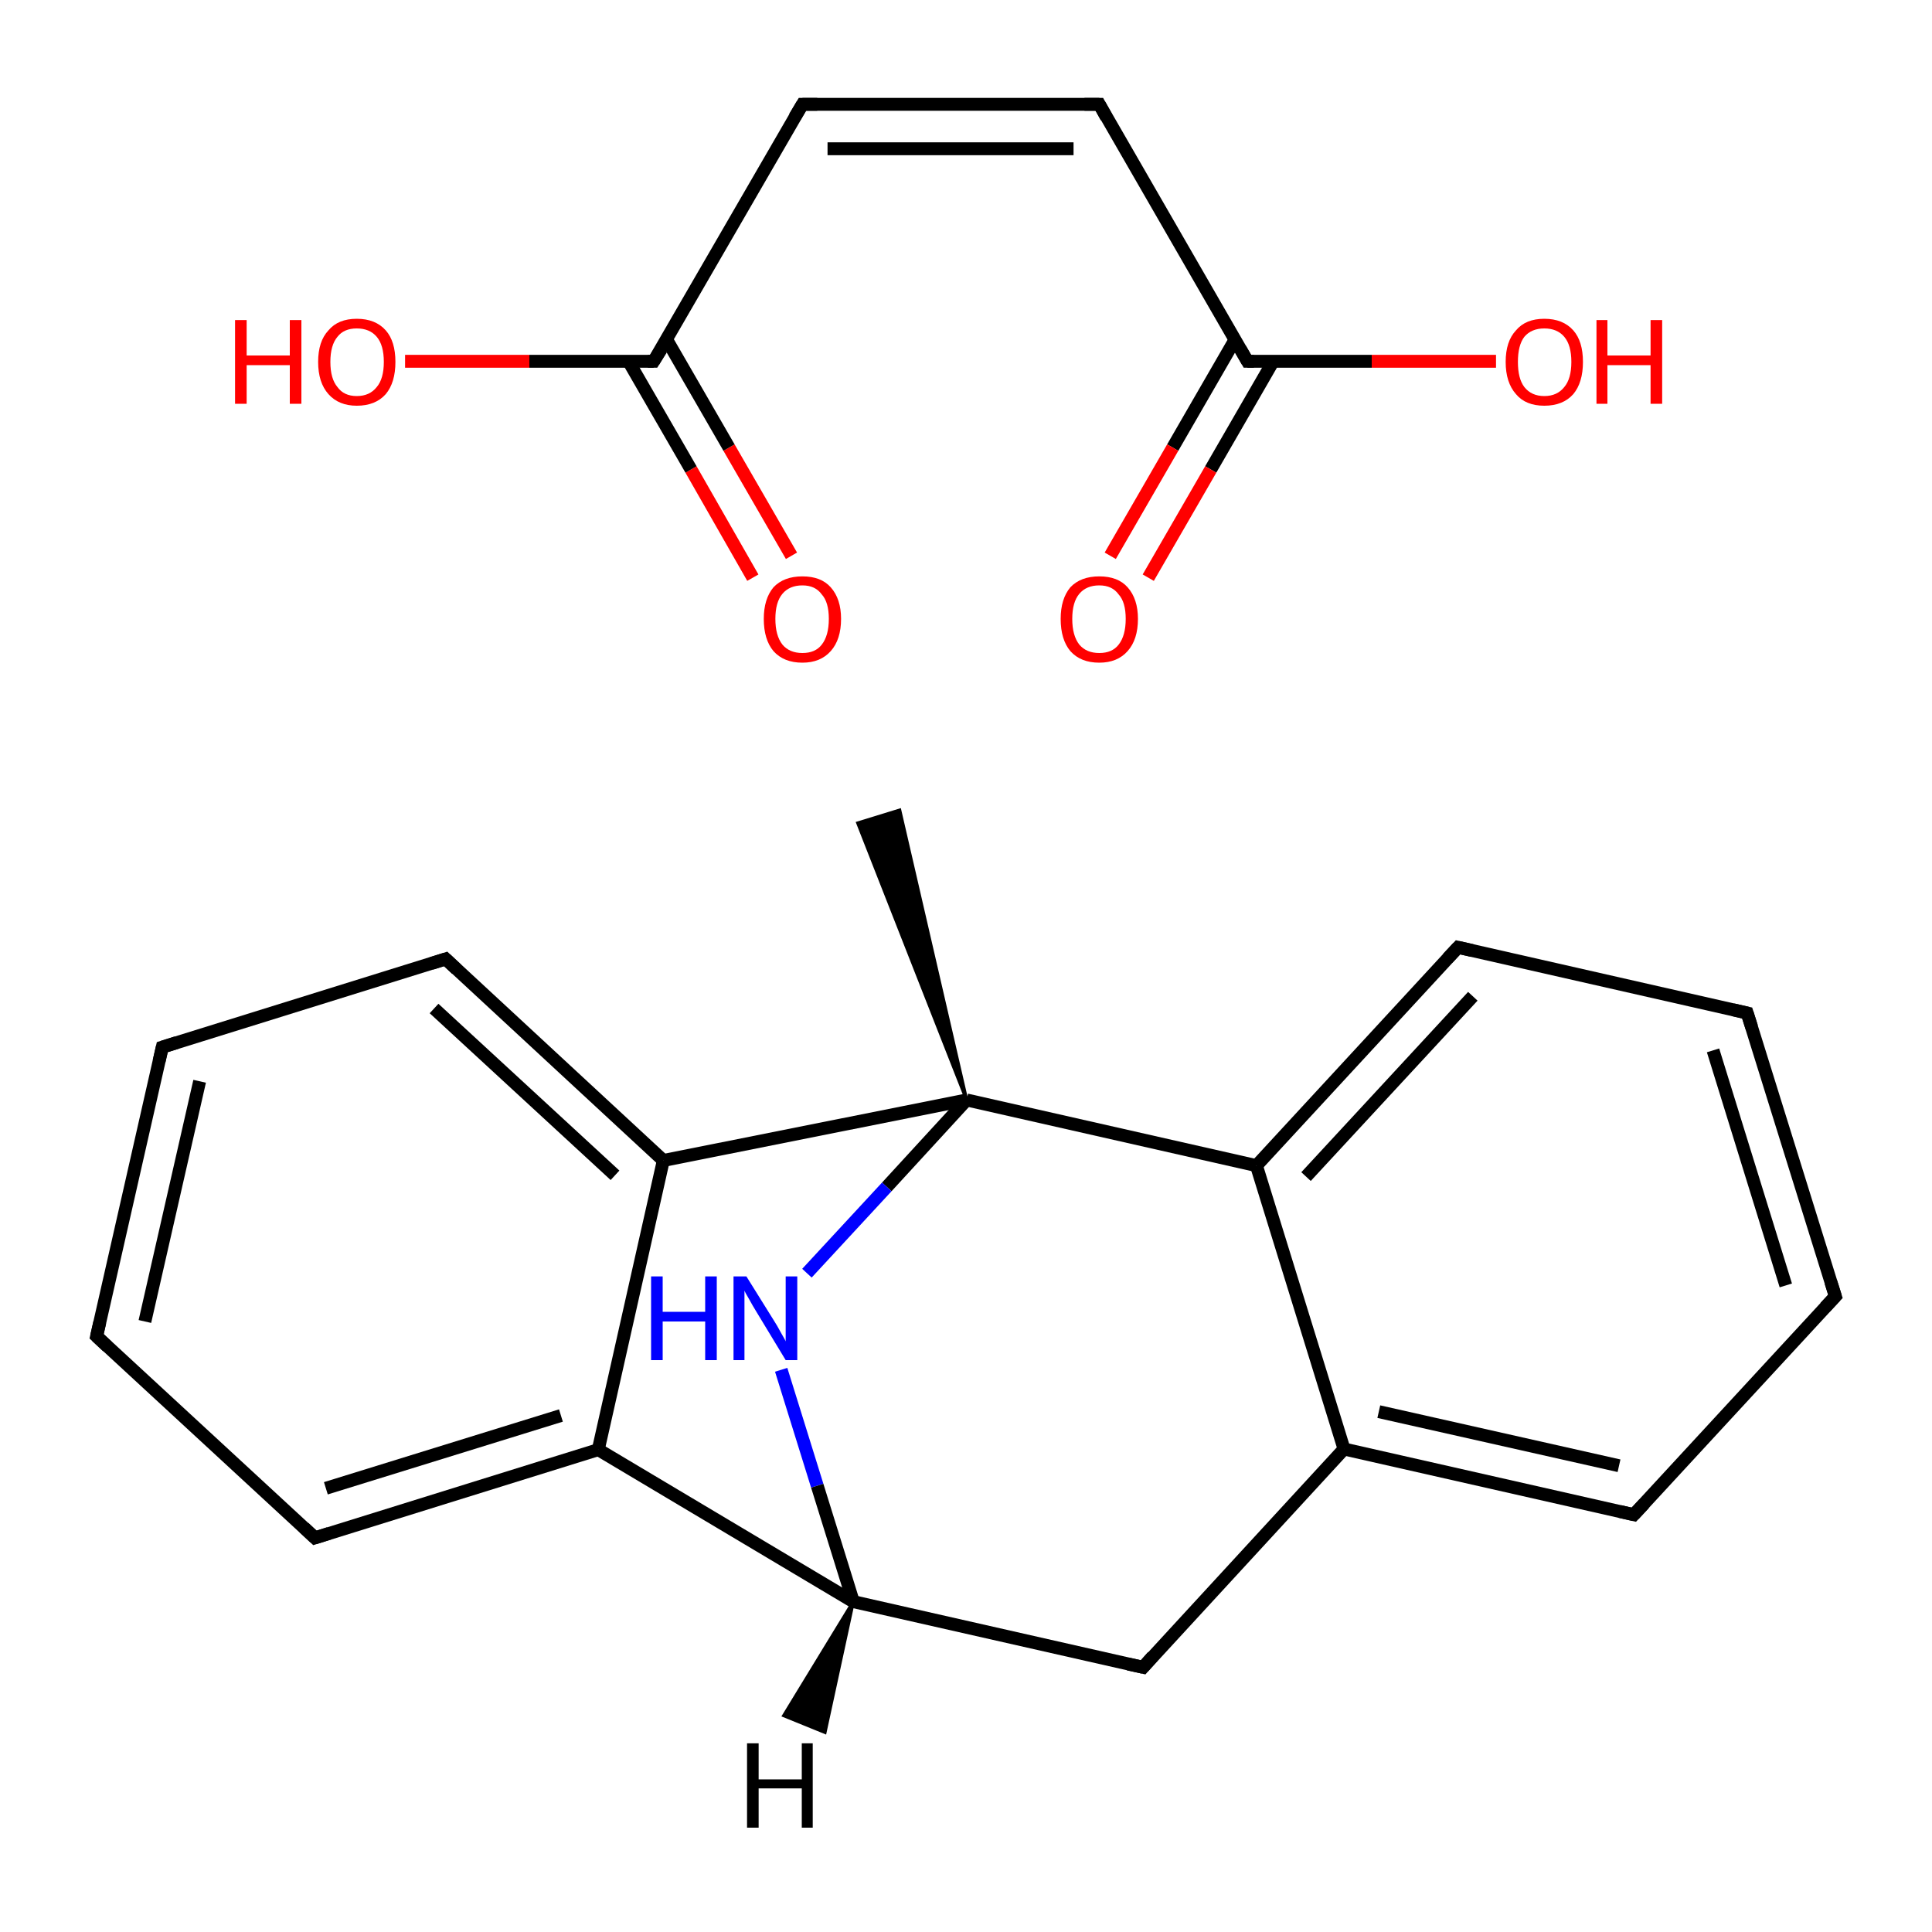<?xml version='1.0' encoding='iso-8859-1'?>
<svg version='1.1' baseProfile='full'
              xmlns='http://www.w3.org/2000/svg'
                      xmlns:rdkit='http://www.rdkit.org/xml'
                      xmlns:xlink='http://www.w3.org/1999/xlink'
                  xml:space='preserve'
width='300px' height='300px' viewBox='0 0 300 300'>
<!-- END OF HEADER -->
<rect style='opacity:1.0;fill:#FFFFFF;stroke:none' width='300.0' height='300.0' x='0.0' y='0.0'> </rect>
<path class='bond-0 atom-1 atom-0' d='M 150.1,170.8 L 133.2,127.8 L 139.7,125.8 Z' style='fill:#000000;fill-rule:evenodd;fill-opacity:1;stroke:#000000;stroke-width:0.5px;stroke-linecap:butt;stroke-linejoin:miter;stroke-miterlimit:10;stroke-opacity:1;' />
<path class='bond-1 atom-1 atom-2' d='M 150.1,170.8 L 137.7,184.3' style='fill:none;fill-rule:evenodd;stroke:#000000;stroke-width:2.0px;stroke-linecap:butt;stroke-linejoin:miter;stroke-opacity:1' />
<path class='bond-1 atom-1 atom-2' d='M 137.7,184.3 L 125.3,197.7' style='fill:none;fill-rule:evenodd;stroke:#0000FF;stroke-width:2.0px;stroke-linecap:butt;stroke-linejoin:miter;stroke-opacity:1' />
<path class='bond-2 atom-2 atom-3' d='M 121.3,212.7 L 126.9,230.7' style='fill:none;fill-rule:evenodd;stroke:#0000FF;stroke-width:2.0px;stroke-linecap:butt;stroke-linejoin:miter;stroke-opacity:1' />
<path class='bond-2 atom-2 atom-3' d='M 126.9,230.7 L 132.5,248.7' style='fill:none;fill-rule:evenodd;stroke:#000000;stroke-width:2.0px;stroke-linecap:butt;stroke-linejoin:miter;stroke-opacity:1' />
<path class='bond-3 atom-3 atom-4' d='M 132.5,248.7 L 177.5,258.9' style='fill:none;fill-rule:evenodd;stroke:#000000;stroke-width:2.0px;stroke-linecap:butt;stroke-linejoin:miter;stroke-opacity:1' />
<path class='bond-4 atom-4 atom-5' d='M 177.5,258.9 L 208.7,225.0' style='fill:none;fill-rule:evenodd;stroke:#000000;stroke-width:2.0px;stroke-linecap:butt;stroke-linejoin:miter;stroke-opacity:1' />
<path class='bond-5 atom-5 atom-6' d='M 208.7,225.0 L 253.7,235.2' style='fill:none;fill-rule:evenodd;stroke:#000000;stroke-width:2.0px;stroke-linecap:butt;stroke-linejoin:miter;stroke-opacity:1' />
<path class='bond-5 atom-5 atom-6' d='M 214.1,219.2 L 251.4,227.6' style='fill:none;fill-rule:evenodd;stroke:#000000;stroke-width:2.0px;stroke-linecap:butt;stroke-linejoin:miter;stroke-opacity:1' />
<path class='bond-6 atom-6 atom-7' d='M 253.7,235.2 L 285.0,201.3' style='fill:none;fill-rule:evenodd;stroke:#000000;stroke-width:2.0px;stroke-linecap:butt;stroke-linejoin:miter;stroke-opacity:1' />
<path class='bond-7 atom-7 atom-8' d='M 285.0,201.3 L 271.3,157.3' style='fill:none;fill-rule:evenodd;stroke:#000000;stroke-width:2.0px;stroke-linecap:butt;stroke-linejoin:miter;stroke-opacity:1' />
<path class='bond-7 atom-7 atom-8' d='M 277.3,199.6 L 266.0,163.1' style='fill:none;fill-rule:evenodd;stroke:#000000;stroke-width:2.0px;stroke-linecap:butt;stroke-linejoin:miter;stroke-opacity:1' />
<path class='bond-8 atom-8 atom-9' d='M 271.3,157.3 L 226.4,147.1' style='fill:none;fill-rule:evenodd;stroke:#000000;stroke-width:2.0px;stroke-linecap:butt;stroke-linejoin:miter;stroke-opacity:1' />
<path class='bond-9 atom-9 atom-10' d='M 226.4,147.1 L 195.1,181.0' style='fill:none;fill-rule:evenodd;stroke:#000000;stroke-width:2.0px;stroke-linecap:butt;stroke-linejoin:miter;stroke-opacity:1' />
<path class='bond-9 atom-9 atom-10' d='M 228.7,154.7 L 202.8,182.7' style='fill:none;fill-rule:evenodd;stroke:#000000;stroke-width:2.0px;stroke-linecap:butt;stroke-linejoin:miter;stroke-opacity:1' />
<path class='bond-10 atom-3 atom-11' d='M 132.5,248.7 L 92.9,225.1' style='fill:none;fill-rule:evenodd;stroke:#000000;stroke-width:2.0px;stroke-linecap:butt;stroke-linejoin:miter;stroke-opacity:1' />
<path class='bond-11 atom-11 atom-12' d='M 92.9,225.1 L 48.9,238.8' style='fill:none;fill-rule:evenodd;stroke:#000000;stroke-width:2.0px;stroke-linecap:butt;stroke-linejoin:miter;stroke-opacity:1' />
<path class='bond-11 atom-11 atom-12' d='M 87.1,219.8 L 50.6,231.1' style='fill:none;fill-rule:evenodd;stroke:#000000;stroke-width:2.0px;stroke-linecap:butt;stroke-linejoin:miter;stroke-opacity:1' />
<path class='bond-12 atom-12 atom-13' d='M 48.9,238.8 L 15.0,207.5' style='fill:none;fill-rule:evenodd;stroke:#000000;stroke-width:2.0px;stroke-linecap:butt;stroke-linejoin:miter;stroke-opacity:1' />
<path class='bond-13 atom-13 atom-14' d='M 15.0,207.5 L 25.2,162.6' style='fill:none;fill-rule:evenodd;stroke:#000000;stroke-width:2.0px;stroke-linecap:butt;stroke-linejoin:miter;stroke-opacity:1' />
<path class='bond-13 atom-13 atom-14' d='M 22.5,205.2 L 31.0,167.9' style='fill:none;fill-rule:evenodd;stroke:#000000;stroke-width:2.0px;stroke-linecap:butt;stroke-linejoin:miter;stroke-opacity:1' />
<path class='bond-14 atom-14 atom-15' d='M 25.2,162.6 L 69.2,148.9' style='fill:none;fill-rule:evenodd;stroke:#000000;stroke-width:2.0px;stroke-linecap:butt;stroke-linejoin:miter;stroke-opacity:1' />
<path class='bond-15 atom-15 atom-16' d='M 69.2,148.9 L 103.0,180.2' style='fill:none;fill-rule:evenodd;stroke:#000000;stroke-width:2.0px;stroke-linecap:butt;stroke-linejoin:miter;stroke-opacity:1' />
<path class='bond-15 atom-15 atom-16' d='M 67.4,156.6 L 95.5,182.5' style='fill:none;fill-rule:evenodd;stroke:#000000;stroke-width:2.0px;stroke-linecap:butt;stroke-linejoin:miter;stroke-opacity:1' />
<path class='bond-16 atom-17 atom-18' d='M 116.9,89.7 L 107.3,72.9' style='fill:none;fill-rule:evenodd;stroke:#FF0000;stroke-width:2.0px;stroke-linecap:butt;stroke-linejoin:miter;stroke-opacity:1' />
<path class='bond-16 atom-17 atom-18' d='M 107.3,72.9 L 97.6,56.1' style='fill:none;fill-rule:evenodd;stroke:#000000;stroke-width:2.0px;stroke-linecap:butt;stroke-linejoin:miter;stroke-opacity:1' />
<path class='bond-16 atom-17 atom-18' d='M 122.9,86.3 L 113.2,69.5' style='fill:none;fill-rule:evenodd;stroke:#FF0000;stroke-width:2.0px;stroke-linecap:butt;stroke-linejoin:miter;stroke-opacity:1' />
<path class='bond-16 atom-17 atom-18' d='M 113.2,69.5 L 103.5,52.7' style='fill:none;fill-rule:evenodd;stroke:#000000;stroke-width:2.0px;stroke-linecap:butt;stroke-linejoin:miter;stroke-opacity:1' />
<path class='bond-17 atom-18 atom-19' d='M 101.5,56.1 L 82.2,56.1' style='fill:none;fill-rule:evenodd;stroke:#000000;stroke-width:2.0px;stroke-linecap:butt;stroke-linejoin:miter;stroke-opacity:1' />
<path class='bond-17 atom-18 atom-19' d='M 82.2,56.1 L 62.9,56.1' style='fill:none;fill-rule:evenodd;stroke:#FF0000;stroke-width:2.0px;stroke-linecap:butt;stroke-linejoin:miter;stroke-opacity:1' />
<path class='bond-18 atom-18 atom-20' d='M 101.5,56.1 L 124.6,16.2' style='fill:none;fill-rule:evenodd;stroke:#000000;stroke-width:2.0px;stroke-linecap:butt;stroke-linejoin:miter;stroke-opacity:1' />
<path class='bond-19 atom-20 atom-21' d='M 124.6,16.2 L 170.7,16.2' style='fill:none;fill-rule:evenodd;stroke:#000000;stroke-width:2.0px;stroke-linecap:butt;stroke-linejoin:miter;stroke-opacity:1' />
<path class='bond-19 atom-20 atom-21' d='M 128.5,23.1 L 166.7,23.1' style='fill:none;fill-rule:evenodd;stroke:#000000;stroke-width:2.0px;stroke-linecap:butt;stroke-linejoin:miter;stroke-opacity:1' />
<path class='bond-20 atom-21 atom-22' d='M 170.7,16.2 L 193.7,56.1' style='fill:none;fill-rule:evenodd;stroke:#000000;stroke-width:2.0px;stroke-linecap:butt;stroke-linejoin:miter;stroke-opacity:1' />
<path class='bond-21 atom-22 atom-23' d='M 191.8,52.7 L 182.1,69.5' style='fill:none;fill-rule:evenodd;stroke:#000000;stroke-width:2.0px;stroke-linecap:butt;stroke-linejoin:miter;stroke-opacity:1' />
<path class='bond-21 atom-22 atom-23' d='M 182.1,69.5 L 172.4,86.3' style='fill:none;fill-rule:evenodd;stroke:#FF0000;stroke-width:2.0px;stroke-linecap:butt;stroke-linejoin:miter;stroke-opacity:1' />
<path class='bond-21 atom-22 atom-23' d='M 197.7,56.1 L 188.0,72.9' style='fill:none;fill-rule:evenodd;stroke:#000000;stroke-width:2.0px;stroke-linecap:butt;stroke-linejoin:miter;stroke-opacity:1' />
<path class='bond-21 atom-22 atom-23' d='M 188.0,72.9 L 178.3,89.7' style='fill:none;fill-rule:evenodd;stroke:#FF0000;stroke-width:2.0px;stroke-linecap:butt;stroke-linejoin:miter;stroke-opacity:1' />
<path class='bond-22 atom-22 atom-24' d='M 193.7,56.1 L 213.0,56.1' style='fill:none;fill-rule:evenodd;stroke:#000000;stroke-width:2.0px;stroke-linecap:butt;stroke-linejoin:miter;stroke-opacity:1' />
<path class='bond-22 atom-22 atom-24' d='M 213.0,56.1 L 232.3,56.1' style='fill:none;fill-rule:evenodd;stroke:#FF0000;stroke-width:2.0px;stroke-linecap:butt;stroke-linejoin:miter;stroke-opacity:1' />
<path class='bond-23 atom-10 atom-1' d='M 195.1,181.0 L 150.1,170.8' style='fill:none;fill-rule:evenodd;stroke:#000000;stroke-width:2.0px;stroke-linecap:butt;stroke-linejoin:miter;stroke-opacity:1' />
<path class='bond-24 atom-16 atom-11' d='M 103.0,180.2 L 92.9,225.1' style='fill:none;fill-rule:evenodd;stroke:#000000;stroke-width:2.0px;stroke-linecap:butt;stroke-linejoin:miter;stroke-opacity:1' />
<path class='bond-25 atom-16 atom-1' d='M 103.0,180.2 L 150.1,170.8' style='fill:none;fill-rule:evenodd;stroke:#000000;stroke-width:2.0px;stroke-linecap:butt;stroke-linejoin:miter;stroke-opacity:1' />
<path class='bond-26 atom-10 atom-5' d='M 195.1,181.0 L 208.7,225.0' style='fill:none;fill-rule:evenodd;stroke:#000000;stroke-width:2.0px;stroke-linecap:butt;stroke-linejoin:miter;stroke-opacity:1' />
<path class='bond-27 atom-3 atom-25' d='M 132.5,248.7 L 128.1,269.0 L 121.7,266.4 Z' style='fill:#000000;fill-rule:evenodd;fill-opacity:1;stroke:#000000;stroke-width:0.5px;stroke-linecap:butt;stroke-linejoin:miter;stroke-miterlimit:10;stroke-opacity:1;' />
<path d='M 175.2,258.4 L 177.5,258.9 L 179.0,257.2' style='fill:none;stroke:#000000;stroke-width:2.0px;stroke-linecap:butt;stroke-linejoin:miter;stroke-miterlimit:10;stroke-opacity:1;' />
<path d='M 251.5,234.7 L 253.7,235.2 L 255.3,233.5' style='fill:none;stroke:#000000;stroke-width:2.0px;stroke-linecap:butt;stroke-linejoin:miter;stroke-miterlimit:10;stroke-opacity:1;' />
<path d='M 283.4,203.0 L 285.0,201.3 L 284.3,199.1' style='fill:none;stroke:#000000;stroke-width:2.0px;stroke-linecap:butt;stroke-linejoin:miter;stroke-miterlimit:10;stroke-opacity:1;' />
<path d='M 272.0,159.5 L 271.3,157.3 L 269.1,156.8' style='fill:none;stroke:#000000;stroke-width:2.0px;stroke-linecap:butt;stroke-linejoin:miter;stroke-miterlimit:10;stroke-opacity:1;' />
<path d='M 228.6,147.6 L 226.4,147.1 L 224.8,148.8' style='fill:none;stroke:#000000;stroke-width:2.0px;stroke-linecap:butt;stroke-linejoin:miter;stroke-miterlimit:10;stroke-opacity:1;' />
<path d='M 51.1,238.1 L 48.9,238.8 L 47.2,237.2' style='fill:none;stroke:#000000;stroke-width:2.0px;stroke-linecap:butt;stroke-linejoin:miter;stroke-miterlimit:10;stroke-opacity:1;' />
<path d='M 16.7,209.1 L 15.0,207.5 L 15.5,205.3' style='fill:none;stroke:#000000;stroke-width:2.0px;stroke-linecap:butt;stroke-linejoin:miter;stroke-miterlimit:10;stroke-opacity:1;' />
<path d='M 24.7,164.8 L 25.2,162.6 L 27.4,161.9' style='fill:none;stroke:#000000;stroke-width:2.0px;stroke-linecap:butt;stroke-linejoin:miter;stroke-miterlimit:10;stroke-opacity:1;' />
<path d='M 67.0,149.6 L 69.2,148.9 L 70.9,150.5' style='fill:none;stroke:#000000;stroke-width:2.0px;stroke-linecap:butt;stroke-linejoin:miter;stroke-miterlimit:10;stroke-opacity:1;' />
<path d='M 100.6,56.1 L 101.5,56.1 L 102.7,54.2' style='fill:none;stroke:#000000;stroke-width:2.0px;stroke-linecap:butt;stroke-linejoin:miter;stroke-miterlimit:10;stroke-opacity:1;' />
<path d='M 123.4,18.2 L 124.6,16.2 L 126.9,16.2' style='fill:none;stroke:#000000;stroke-width:2.0px;stroke-linecap:butt;stroke-linejoin:miter;stroke-miterlimit:10;stroke-opacity:1;' />
<path d='M 168.4,16.2 L 170.7,16.2 L 171.8,18.2' style='fill:none;stroke:#000000;stroke-width:2.0px;stroke-linecap:butt;stroke-linejoin:miter;stroke-miterlimit:10;stroke-opacity:1;' />
<path d='M 192.6,54.2 L 193.7,56.1 L 194.7,56.1' style='fill:none;stroke:#000000;stroke-width:2.0px;stroke-linecap:butt;stroke-linejoin:miter;stroke-miterlimit:10;stroke-opacity:1;' />
<path class='atom-2' d='M 101.1 198.2
L 102.9 198.2
L 102.9 203.7
L 109.5 203.7
L 109.5 198.2
L 111.3 198.2
L 111.3 211.2
L 109.5 211.2
L 109.5 205.2
L 102.9 205.2
L 102.9 211.2
L 101.1 211.2
L 101.1 198.2
' fill='#0000FF'/>
<path class='atom-2' d='M 115.9 198.2
L 120.2 205.1
Q 120.6 205.7, 121.3 207.0
Q 122.0 208.2, 122.0 208.3
L 122.0 198.2
L 123.8 198.2
L 123.8 211.2
L 122.0 211.2
L 117.4 203.6
Q 116.9 202.8, 116.3 201.7
Q 115.7 200.7, 115.6 200.4
L 115.6 211.2
L 113.9 211.2
L 113.9 198.2
L 115.9 198.2
' fill='#0000FF'/>
<path class='atom-17' d='M 118.6 96.1
Q 118.6 93.0, 120.1 91.2
Q 121.7 89.5, 124.6 89.5
Q 127.5 89.5, 129.0 91.2
Q 130.6 93.0, 130.6 96.1
Q 130.6 99.3, 129.0 101.1
Q 127.4 102.9, 124.6 102.9
Q 121.7 102.9, 120.1 101.1
Q 118.6 99.3, 118.6 96.1
M 124.6 101.4
Q 126.6 101.4, 127.6 100.1
Q 128.7 98.7, 128.7 96.1
Q 128.7 93.5, 127.6 92.3
Q 126.6 90.9, 124.6 90.9
Q 122.6 90.9, 121.5 92.2
Q 120.4 93.5, 120.4 96.1
Q 120.4 98.7, 121.5 100.1
Q 122.6 101.4, 124.6 101.4
' fill='#FF0000'/>
<path class='atom-19' d='M 36.5 49.7
L 38.3 49.7
L 38.3 55.2
L 45.0 55.2
L 45.0 49.7
L 46.8 49.7
L 46.8 62.7
L 45.0 62.7
L 45.0 56.7
L 38.3 56.7
L 38.3 62.7
L 36.5 62.7
L 36.5 49.7
' fill='#FF0000'/>
<path class='atom-19' d='M 49.4 56.2
Q 49.4 53.0, 51.0 51.3
Q 52.5 49.5, 55.4 49.5
Q 58.3 49.5, 59.9 51.3
Q 61.4 53.0, 61.4 56.2
Q 61.4 59.4, 59.9 61.2
Q 58.3 63.0, 55.4 63.0
Q 52.6 63.0, 51.0 61.2
Q 49.4 59.4, 49.4 56.2
M 55.4 61.5
Q 57.4 61.5, 58.5 60.1
Q 59.6 58.8, 59.6 56.2
Q 59.6 53.6, 58.5 52.3
Q 57.4 51.0, 55.4 51.0
Q 53.4 51.0, 52.4 52.3
Q 51.3 53.6, 51.3 56.2
Q 51.3 58.8, 52.4 60.1
Q 53.4 61.5, 55.4 61.5
' fill='#FF0000'/>
<path class='atom-23' d='M 164.7 96.1
Q 164.7 93.0, 166.2 91.2
Q 167.8 89.5, 170.7 89.5
Q 173.6 89.5, 175.1 91.2
Q 176.7 93.0, 176.7 96.1
Q 176.7 99.3, 175.1 101.1
Q 173.5 102.9, 170.7 102.9
Q 167.8 102.9, 166.2 101.1
Q 164.7 99.3, 164.7 96.1
M 170.7 101.4
Q 172.7 101.4, 173.7 100.1
Q 174.8 98.7, 174.8 96.1
Q 174.8 93.5, 173.7 92.3
Q 172.7 90.9, 170.7 90.9
Q 168.7 90.9, 167.6 92.2
Q 166.5 93.5, 166.5 96.1
Q 166.5 98.7, 167.6 100.1
Q 168.7 101.4, 170.7 101.4
' fill='#FF0000'/>
<path class='atom-24' d='M 233.8 56.2
Q 233.8 53.0, 235.4 51.3
Q 236.9 49.5, 239.8 49.5
Q 242.7 49.5, 244.3 51.3
Q 245.8 53.0, 245.8 56.2
Q 245.8 59.4, 244.3 61.2
Q 242.7 63.0, 239.8 63.0
Q 236.9 63.0, 235.4 61.2
Q 233.8 59.4, 233.8 56.2
M 239.8 61.5
Q 241.8 61.5, 242.9 60.1
Q 244.0 58.8, 244.0 56.2
Q 244.0 53.6, 242.9 52.3
Q 241.8 51.0, 239.8 51.0
Q 237.8 51.0, 236.7 52.3
Q 235.7 53.6, 235.7 56.2
Q 235.7 58.8, 236.7 60.1
Q 237.8 61.5, 239.8 61.5
' fill='#FF0000'/>
<path class='atom-24' d='M 247.9 49.7
L 249.6 49.7
L 249.6 55.2
L 256.3 55.2
L 256.3 49.7
L 258.1 49.7
L 258.1 62.7
L 256.3 62.7
L 256.3 56.7
L 249.6 56.7
L 249.6 62.7
L 247.9 62.7
L 247.9 49.7
' fill='#FF0000'/>
<path class='atom-25' d='M 116.0 270.7
L 117.8 270.7
L 117.8 276.3
L 124.5 276.3
L 124.5 270.7
L 126.2 270.7
L 126.2 283.8
L 124.5 283.8
L 124.5 277.7
L 117.8 277.7
L 117.8 283.8
L 116.0 283.8
L 116.0 270.7
' fill='#000000'/>
</svg>
